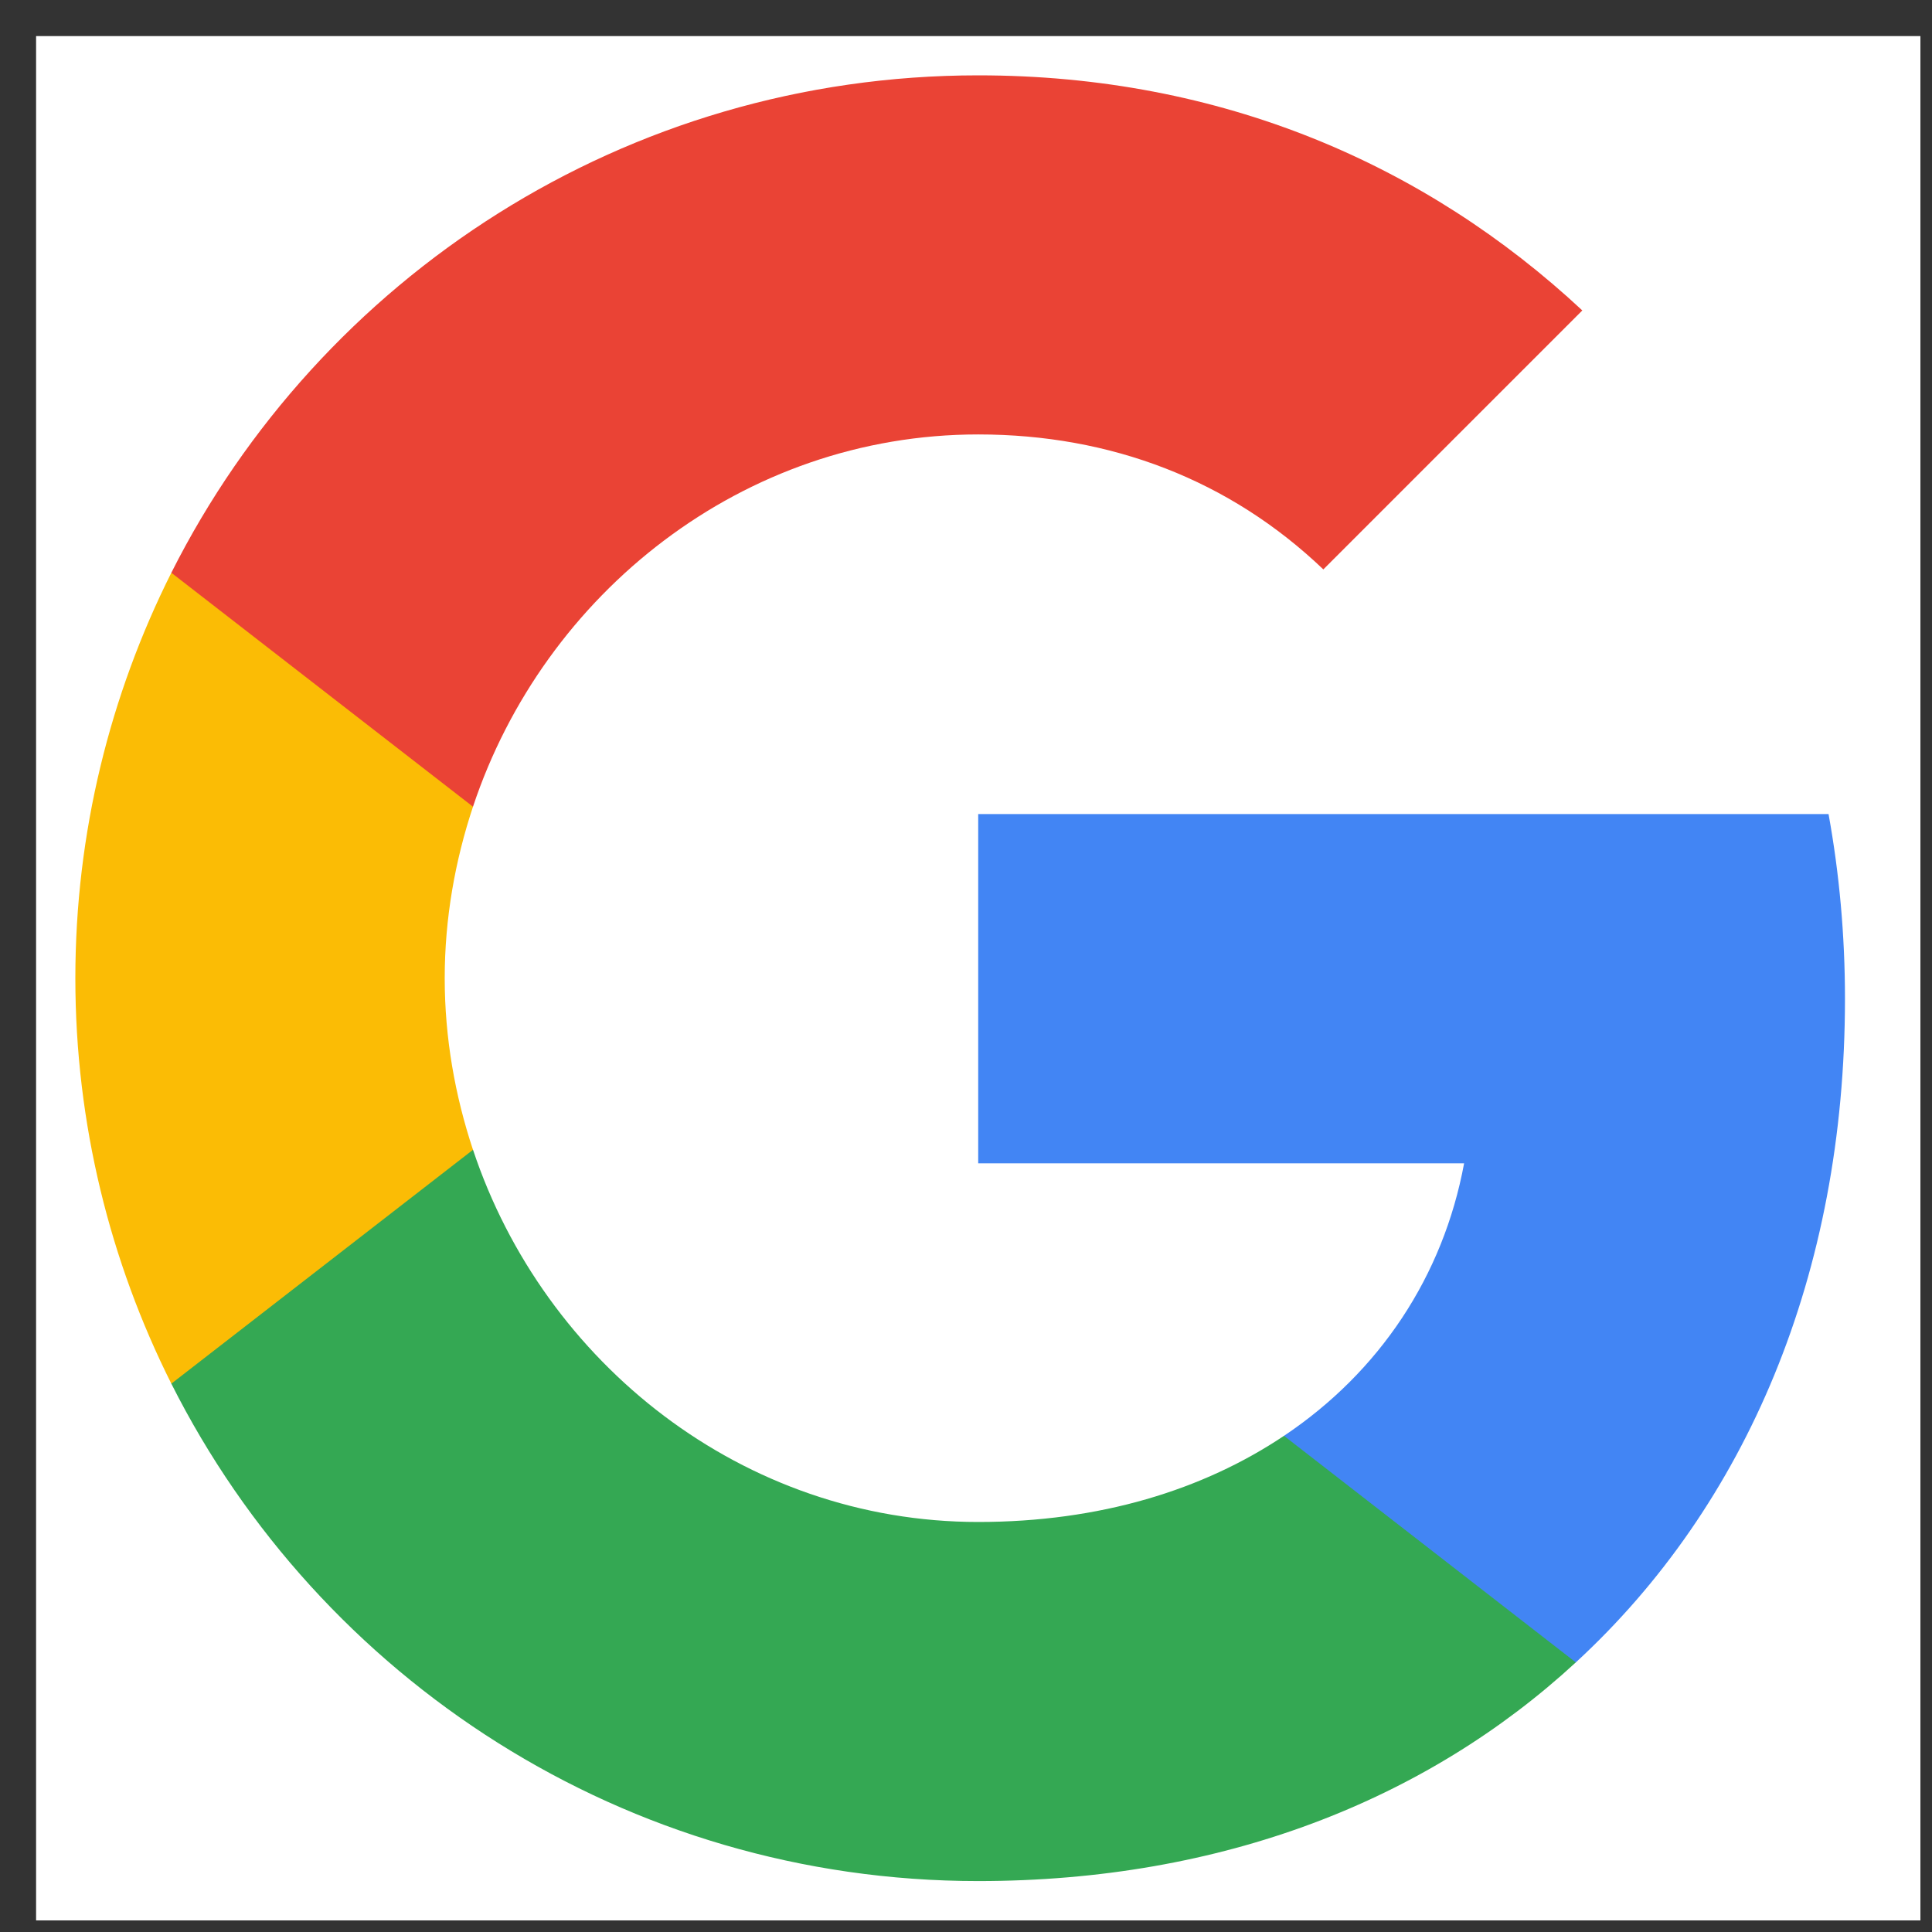 <svg width="22" height="22" viewBox="0 0 22 22" fill="none" xmlns="http://www.w3.org/2000/svg">
<rect x="0" y="0" width="22" height="22" fill="#333333" stroke="none"/>
<rect width="21.457" height="21.457" transform="translate(0.411 0.411)" fill="white"/>
<path fill-rule="evenodd" clip-rule="evenodd" d="M21.009 11.373C21.009 10.644 20.944 9.943 20.822 9.27H11.139V13.247H16.672C16.434 14.532 15.71 15.621 14.621 16.35V18.93H17.944C19.888 17.14 21.009 14.504 21.009 11.373Z" fill="#4285F4"/>
<path fill-rule="evenodd" clip-rule="evenodd" d="M11.139 21.42C13.915 21.42 16.242 20.5 17.944 18.93L14.621 16.35C13.7 16.967 12.522 17.331 11.139 17.331C8.461 17.331 6.195 15.523 5.386 13.092H1.951V15.756C3.643 19.116 7.12 21.42 11.139 21.42Z" fill="#34A853"/>
<path fill-rule="evenodd" clip-rule="evenodd" d="M5.386 13.093C5.181 12.476 5.064 11.817 5.064 11.139C5.064 10.461 5.181 9.803 5.386 9.186V6.522H1.951C1.255 7.91 0.858 9.48 0.858 11.139C0.858 12.798 1.255 14.368 1.951 15.756L5.386 13.093Z" fill="#FBBC05"/>
<path fill-rule="evenodd" clip-rule="evenodd" d="M11.139 4.947C12.649 4.947 14.004 5.466 15.069 6.484L18.018 3.535C16.238 1.876 13.91 0.858 11.139 0.858C7.12 0.858 3.643 3.162 1.951 6.522L5.386 9.186C6.195 6.755 8.461 4.947 11.139 4.947Z" fill="#EA4335"/>
</svg>
